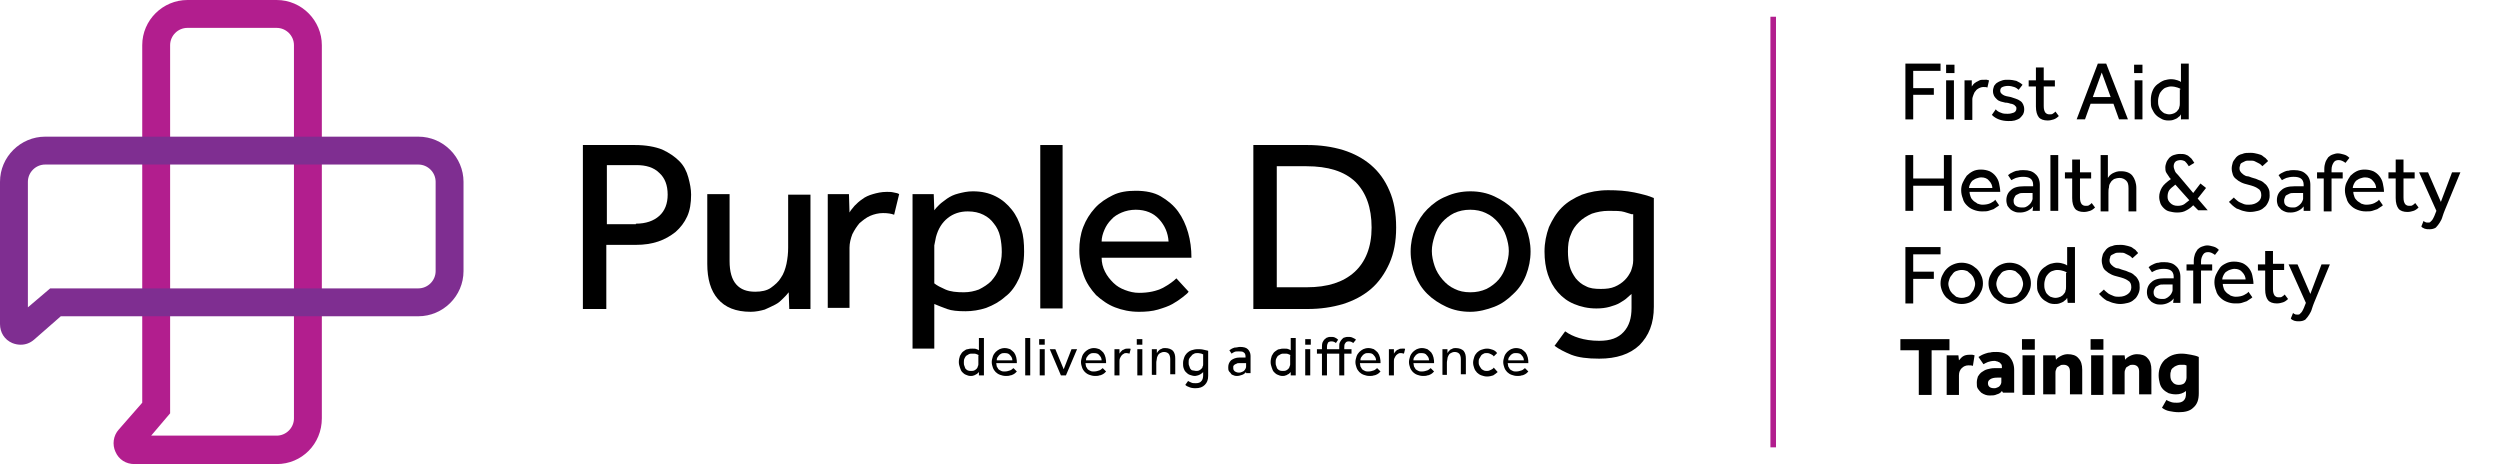 <?xml version="1.0" encoding="utf-8"?>
<!-- Generator: Adobe Illustrator 19.2.0, SVG Export Plug-In . SVG Version: 6.00 Build 0)  -->
<!DOCTYPE svg PUBLIC "-//W3C//DTD SVG 1.1//EN" "http://www.w3.org/Graphics/SVG/1.1/DTD/svg11.dtd">
<svg version="1.1" id="Layer_1" xmlns="http://www.w3.org/2000/svg" xmlns:xlink="http://www.w3.org/1999/xlink" x="0px" y="0px"
	 viewBox="0 0 448.2 83.2" enable-background="new 0 0 448.2 83.2" xml:space="preserve">
<g>
	<g>
		<g>
			<path fill="#B21E8E" d="M49.6,83.2H24.1c-1.5,0-2.8-0.8-3.4-2.2c-0.6-1.3-0.4-2.9,0.6-4l4.2-4.8V8.1c0-4.5,3.7-8.1,8.1-8.1h16
				c4.5,0,8.1,3.7,8.1,8.1v66.9C57.7,79.6,54.1,83.2,49.6,83.2z M27.1,78.1h22.5c1.7,0,3.1-1.4,3.1-3.1V8.1c0-1.7-1.4-3.1-3.1-3.1
				h-16c-1.7,0-3.1,1.4-3.1,3.1v66L27.1,78.1z"/>
		</g>
		<g>
			<path fill="#7F2E91" d="M3.7,61.8c-0.5,0-1-0.1-1.5-0.3C0.8,60.9,0,59.6,0,58.1V32.6c0-4.5,3.7-8.1,8.1-8.1h66.9
				c4.5,0,8.1,3.7,8.1,8.1v16c0,4.5-3.7,8.1-8.1,8.1H10.9l-4.8,4.2C5.4,61.5,4.6,61.8,3.7,61.8z M8.1,29.5c-1.7,0-3.1,1.4-3.1,3.1
				v22.5l4-3.4h66c1.7,0,3.1-1.4,3.1-3.1v-16c0-1.7-1.4-3.1-3.1-3.1H8.1z"/>
		</g>
	</g>
	<g>
		<g>
			<path d="M104.5,26h9.3c2,0,3.6,0.3,4.9,0.8c1.3,0.6,2.3,1.3,3.1,2.1c0.8,0.8,1.3,1.8,1.6,2.9c0.3,1.1,0.5,2.1,0.5,3.1
				c0,1.5-0.2,2.8-0.7,3.9c-0.5,1.1-1.2,2-2.1,2.8c-0.9,0.7-1.9,1.3-3.1,1.7c-1.2,0.4-2.5,0.6-4,0.6h-5.3v11.5h-4.2V26z M114,40.1
				c1.8,0,3.2-0.5,4.2-1.4c1-0.9,1.5-2.2,1.5-3.8c0-1.7-0.5-3-1.5-3.9c-1-1-2.4-1.4-4.1-1.4h-5.3v10.6H114z"/>
			<path d="M126.8,34.8h4v12c0,1.9,0.4,3.3,1.2,4.2c0.8,0.9,1.9,1.3,3.4,1.3c1.1,0,2.1-0.2,2.8-0.7c0.7-0.5,1.4-1.1,1.8-1.8
				c0.5-0.7,0.8-1.6,1-2.5c0.2-1,0.3-1.9,0.3-2.9v-9.5h4v18.4c0,0.6,0,1.3,0,2.1h-3.8l-0.1-3c-0.3,0.4-0.6,0.7-1,1.1
				c-0.4,0.4-0.8,0.8-1.4,1.1c-0.6,0.3-1.2,0.6-1.9,0.9c-0.7,0.2-1.6,0.4-2.5,0.4c-2.7,0-4.6-0.8-5.9-2.3c-1.3-1.5-1.9-3.6-1.9-6.3
				V34.8z"/>
			<path d="M148.4,55.2V36.8c0-0.6,0-1.3,0-2h3.8l0.1,3.3c0.2-0.4,0.5-0.7,0.9-1.2c0.4-0.4,0.8-0.8,1.4-1.2c0.5-0.4,1.2-0.7,1.9-0.9
				c0.7-0.2,1.5-0.4,2.5-0.4c0.4,0,0.8,0,1.2,0.1c0.4,0.1,0.7,0.1,1,0.3l-0.9,3.7c-0.5-0.2-1.2-0.3-2-0.3c-0.8,0-1.6,0.2-2.3,0.5
				c-0.7,0.3-1.3,0.8-1.9,1.3c-0.5,0.6-0.9,1.2-1.3,2c-0.3,0.8-0.5,1.6-0.5,2.4v10.8H148.4z"/>
			<path d="M163.6,62.5V36.9c0-0.7,0-1.4,0-2.1h3.8l0.1,2.9c0.2-0.3,0.5-0.6,0.9-1c0.4-0.4,0.9-0.7,1.4-1.1c0.6-0.4,1.2-0.7,2-0.9
				c0.8-0.2,1.6-0.4,2.6-0.4c1.6,0,2.9,0.3,4.1,0.9c1.2,0.6,2.1,1.4,2.9,2.4c0.8,1,1.3,2.1,1.7,3.4c0.4,1.3,0.5,2.6,0.5,4.1
				c0,1.8-0.3,3.4-0.9,4.8c-0.6,1.3-1.4,2.5-2.5,3.3c-1,0.9-2.1,1.5-3.4,2c-1.2,0.4-2.5,0.6-3.7,0.6c-1.4,0-2.5-0.1-3.3-0.4
				c-0.8-0.3-1.6-0.6-2.3-0.9v8H163.6z M167.5,50.8c0.5,0.4,1.1,0.7,2,1.1c0.9,0.4,2,0.5,3.3,0.5c1,0,1.9-0.2,2.7-0.5
				c0.8-0.4,1.6-0.9,2.2-1.5c0.6-0.7,1.1-1.4,1.4-2.3c0.3-0.9,0.5-1.8,0.5-2.9c0-1-0.1-1.9-0.3-2.8c-0.2-0.9-0.6-1.7-1.1-2.3
				c-0.5-0.7-1.1-1.2-1.9-1.6c-0.8-0.4-1.7-0.6-2.8-0.6c-1.4,0-2.6,0.4-3.6,1.2c-1,0.8-1.7,1.9-2.1,3.4c-0.1,0.5-0.2,1-0.3,1.5
				c0,0.5,0,1.1,0,1.7V50.8z"/>
			<path d="M186.5,26h4v29.3h-4V26z"/>
			<path d="M213.1,52.3c-0.2,0.3-0.6,0.6-1.1,1c-0.5,0.4-1.1,0.8-1.8,1.2c-0.7,0.4-1.6,0.7-2.6,1c-1,0.3-2.2,0.4-3.4,0.4
				c-1.6,0-3-0.3-4.3-0.8c-1.3-0.5-2.4-1.3-3.4-2.2c-0.9-1-1.7-2.1-2.2-3.5c-0.5-1.3-0.8-2.8-0.8-4.5c0-1.5,0.2-2.9,0.7-4.2
				c0.5-1.3,1.2-2.4,2.1-3.4c0.9-1,2-1.7,3.2-2.3c1.2-0.6,2.6-0.8,4.1-0.8c1.8,0,3.3,0.3,4.5,1s2.3,1.6,3.1,2.7
				c0.8,1.1,1.4,2.4,1.8,3.8c0.4,1.4,0.6,2.9,0.6,4.5h-16.1c0,0.9,0.2,1.7,0.6,2.5c0.4,0.8,0.9,1.4,1.5,2c0.6,0.6,1.3,1,2.1,1.3
				c0.8,0.3,1.6,0.5,2.5,0.5c1.7,0,3.1-0.3,4.3-0.9c1.1-0.6,1.9-1.2,2.4-1.7L213.1,52.3z M209.5,43.3c-0.1-1.6-0.7-2.9-1.7-4
				c-1-1.1-2.4-1.7-4.2-1.7c-0.9,0-1.8,0.2-2.5,0.5c-0.7,0.3-1.4,0.7-1.9,1.3c-0.5,0.5-0.9,1.1-1.2,1.8c-0.3,0.7-0.5,1.4-0.5,2.1
				H209.5z"/>
		</g>
		<g>
			<path d="M224.6,26h9.8c2.3,0,4.4,0.3,6.4,0.9c1.9,0.6,3.6,1.5,5,2.7c1.4,1.2,2.5,2.7,3.3,4.6c0.8,1.8,1.2,4,1.2,6.6
				c0,2.5-0.4,4.6-1.2,6.4c-0.8,1.8-1.9,3.4-3.3,4.6c-1.4,1.2-3.1,2.1-5,2.7c-2,0.6-4.1,0.9-6.4,0.9h-9.7V26z M234.3,51.5
				c3.7,0,6.5-0.9,8.5-2.7c2-1.8,3.1-4.5,3.1-8c0-3.6-1-6.3-2.9-8.2c-2-1.9-4.9-2.8-8.8-2.8h-5.3v21.7H234.3z"/>
			<path d="M263.6,55.9c-1.6,0-3-0.3-4.3-0.9c-1.3-0.6-2.5-1.4-3.4-2.3c-1-1-1.7-2.1-2.2-3.4c-0.5-1.3-0.8-2.7-0.8-4.2
				c0-1.5,0.3-2.9,0.8-4.2c0.5-1.3,1.3-2.5,2.2-3.4c1-1,2.1-1.8,3.4-2.3c1.3-0.6,2.8-0.9,4.3-0.9c1.6,0,3,0.3,4.3,0.9
				s2.5,1.4,3.4,2.3c1,1,1.7,2.1,2.3,3.4c0.5,1.3,0.8,2.7,0.8,4.2c0,1.5-0.3,2.9-0.8,4.2c-0.5,1.3-1.3,2.5-2.3,3.4
				c-1,1-2.1,1.8-3.4,2.3S265.1,55.9,263.6,55.9z M263.6,52.4c1.1,0,2-0.2,2.9-0.6c0.8-0.4,1.6-1,2.2-1.7c0.6-0.7,1-1.5,1.3-2.4
				c0.3-0.9,0.5-1.8,0.5-2.7c0-0.9-0.2-1.8-0.5-2.7c-0.3-0.9-0.8-1.7-1.4-2.4c-0.6-0.7-1.3-1.3-2.2-1.7c-0.8-0.4-1.8-0.6-2.8-0.6
				c-1.1,0-2,0.2-2.9,0.6c-0.8,0.4-1.6,1-2.2,1.7c-0.6,0.7-1,1.5-1.3,2.4c-0.3,0.9-0.5,1.8-0.5,2.7c0,0.9,0.2,1.8,0.5,2.7
				c0.3,0.9,0.8,1.7,1.4,2.4c0.6,0.7,1.3,1.3,2.2,1.7C261.6,52.2,262.5,52.4,263.6,52.4z"/>
			<path d="M280.6,59.4c0.7,0.5,1.5,0.9,2.5,1.2c1,0.3,2.2,0.5,3.6,0.5c2,0,3.4-0.5,4.4-1.6c1-1.1,1.4-2.5,1.4-4.3v-2.5
				c-0.2,0.2-0.5,0.4-0.8,0.7s-0.8,0.6-1.3,0.9c-0.5,0.3-1.1,0.5-1.8,0.7c-0.7,0.2-1.5,0.3-2.4,0.3c-1.5,0-2.8-0.3-4-0.8
				c-1.2-0.5-2.1-1.2-2.9-2.1c-0.8-0.9-1.4-2-1.8-3.2c-0.4-1.2-0.6-2.6-0.6-4.1c0-1.6,0.3-3,0.8-4.4c0.6-1.3,1.3-2.5,2.3-3.5
				c1-1,2.2-1.7,3.6-2.3c1.4-0.5,3-0.8,4.7-0.8c1.7,0,3.2,0.1,4.7,0.4c1.4,0.3,2.6,0.6,3.5,1v19.5c0,3-0.9,5.2-2.6,6.9
				c-1.7,1.6-4.1,2.4-7.2,2.4c-2.1,0-3.7-0.2-5-0.7c-1.2-0.5-2.2-1-3-1.6L280.6,59.4z M292.5,38.4c-0.3-0.1-0.7-0.2-1.3-0.4
				c-0.6-0.2-1.6-0.2-2.8-0.2c-1.1,0-2.1,0.2-3,0.5c-0.9,0.4-1.7,0.9-2.3,1.5c-0.7,0.7-1.2,1.4-1.5,2.3c-0.4,0.9-0.5,1.9-0.5,3
				c0,0.9,0.1,1.8,0.3,2.6c0.2,0.8,0.6,1.5,1.1,2.2c0.5,0.6,1.1,1.1,1.8,1.4c0.7,0.4,1.6,0.5,2.7,0.5c1,0,1.8-0.1,2.5-0.4
				c0.7-0.3,1.3-0.7,1.8-1.2c0.5-0.5,0.8-1,1.1-1.6c0.2-0.6,0.4-1.2,0.4-1.9V38.4z"/>
		</g>
	</g>
	<g>
		<path d="M175.5,66.7c0,0-0.1,0.1-0.2,0.2s-0.2,0.2-0.3,0.2c-0.1,0.1-0.3,0.2-0.4,0.2c-0.2,0.1-0.4,0.1-0.6,0.1
			c-0.3,0-0.6-0.1-0.8-0.2c-0.3-0.1-0.5-0.3-0.7-0.5s-0.3-0.5-0.4-0.8s-0.2-0.6-0.2-1c0-0.4,0.1-0.8,0.2-1.1
			c0.2-0.3,0.3-0.6,0.6-0.8s0.5-0.4,0.8-0.4c0.3-0.1,0.5-0.1,0.8-0.1c0.3,0,0.6,0,0.8,0.1c0.2,0.1,0.3,0.1,0.4,0.2v-2.2h0.9v6.2
			c0,0.1,0,0.3,0,0.5h-0.9L175.5,66.7z M175.5,63.7c-0.1-0.1-0.2-0.1-0.4-0.2c-0.2-0.1-0.4-0.1-0.8-0.1c-0.2,0-0.4,0-0.6,0.1
			c-0.2,0.1-0.3,0.2-0.5,0.3c-0.1,0.1-0.2,0.3-0.3,0.5s-0.1,0.5-0.1,0.7c0,0.2,0,0.4,0.1,0.6s0.1,0.4,0.2,0.5
			c0.1,0.1,0.3,0.3,0.4,0.3c0.2,0.1,0.4,0.1,0.6,0.1s0.4,0,0.6-0.1s0.3-0.2,0.4-0.3c0.1-0.1,0.2-0.3,0.2-0.4
			c0.1-0.2,0.1-0.3,0.1-0.4V63.7z"/>
		<path d="M182.3,66.6c-0.1,0.1-0.1,0.1-0.2,0.2c-0.1,0.1-0.2,0.2-0.4,0.3s-0.4,0.2-0.6,0.2c-0.2,0.1-0.5,0.1-0.8,0.1
			c-0.4,0-0.7-0.1-1-0.2c-0.3-0.1-0.6-0.3-0.8-0.5s-0.4-0.5-0.5-0.8c-0.1-0.3-0.2-0.6-0.2-1c0-0.3,0.1-0.7,0.2-1
			c0.1-0.3,0.3-0.6,0.5-0.8c0.2-0.2,0.5-0.4,0.7-0.5s0.6-0.2,0.9-0.2c0.4,0,0.7,0.1,1,0.2c0.3,0.2,0.5,0.4,0.7,0.6
			c0.2,0.3,0.3,0.5,0.4,0.9s0.1,0.7,0.1,1h-3.7c0,0.2,0.1,0.4,0.1,0.6c0.1,0.2,0.2,0.3,0.3,0.5c0.1,0.1,0.3,0.2,0.5,0.3
			c0.2,0.1,0.4,0.1,0.6,0.1c0.4,0,0.7-0.1,1-0.2c0.3-0.1,0.4-0.3,0.6-0.4L182.3,66.6z M181.5,64.6c0-0.4-0.2-0.7-0.4-0.9
			c-0.2-0.3-0.5-0.4-1-0.4c-0.2,0-0.4,0-0.6,0.1s-0.3,0.2-0.4,0.3s-0.2,0.3-0.3,0.4c-0.1,0.2-0.1,0.3-0.1,0.5H181.5z"/>
		<path d="M183.8,60.6h0.9v6.7h-0.9V60.6z"/>
		<path d="M186.3,60.8h1v1h-1V60.8z M186.4,62.6h0.9v4.7h-0.9V62.6z"/>
		<path d="M188.2,62.6h1l1.5,3.6l1.4-3.6h1l-2,4.7h-0.9L188.2,62.6z"/>
		<path d="M198.3,66.6c-0.1,0.1-0.1,0.1-0.2,0.2c-0.1,0.1-0.2,0.2-0.4,0.3s-0.4,0.2-0.6,0.2c-0.2,0.1-0.5,0.1-0.8,0.1
			c-0.4,0-0.7-0.1-1-0.2c-0.3-0.1-0.6-0.3-0.8-0.5s-0.4-0.5-0.5-0.8c-0.1-0.3-0.2-0.6-0.2-1c0-0.3,0.1-0.7,0.2-1
			c0.1-0.3,0.3-0.6,0.5-0.8c0.2-0.2,0.5-0.4,0.7-0.5s0.6-0.2,0.9-0.2c0.4,0,0.7,0.1,1,0.2c0.3,0.2,0.5,0.4,0.7,0.6
			c0.2,0.3,0.3,0.5,0.4,0.9s0.1,0.7,0.1,1h-3.7c0,0.2,0.1,0.4,0.1,0.6c0.1,0.2,0.2,0.3,0.3,0.5c0.1,0.1,0.3,0.2,0.5,0.3
			c0.2,0.1,0.4,0.1,0.6,0.1c0.4,0,0.7-0.1,1-0.2c0.3-0.1,0.4-0.3,0.6-0.4L198.3,66.6z M197.5,64.6c0-0.4-0.2-0.7-0.4-0.9
			c-0.2-0.3-0.5-0.4-1-0.4c-0.2,0-0.4,0-0.6,0.1s-0.3,0.2-0.4,0.3s-0.2,0.3-0.3,0.4c-0.1,0.2-0.1,0.3-0.1,0.5H197.5z"/>
		<path d="M199.8,67.3v-4.2c0-0.1,0-0.3,0-0.5h0.9l0,0.8c0.1-0.1,0.1-0.2,0.2-0.3c0.1-0.1,0.2-0.2,0.3-0.3s0.3-0.1,0.4-0.2
			c0.2-0.1,0.4-0.1,0.6-0.1c0.1,0,0.2,0,0.3,0c0.1,0,0.2,0,0.2,0.1l-0.2,0.8c-0.1,0-0.3-0.1-0.5-0.1c-0.2,0-0.4,0-0.5,0.1
			c-0.2,0.1-0.3,0.2-0.4,0.3c-0.1,0.1-0.2,0.3-0.3,0.5s-0.1,0.4-0.1,0.6v2.5H199.8z"/>
		<path d="M203.8,60.8h1v1h-1V60.8z M203.9,62.6h0.9v4.7h-0.9V62.6z"/>
		<path d="M206.5,67.3v-4.2c0-0.2,0-0.3,0-0.5h0.9l0,0.7c0.1-0.1,0.1-0.2,0.2-0.3s0.2-0.2,0.3-0.3c0.1-0.1,0.3-0.1,0.4-0.2
			c0.2-0.1,0.4-0.1,0.6-0.1c0.6,0,1.1,0.2,1.4,0.5c0.3,0.4,0.4,0.8,0.4,1.4v2.8h-0.9v-2.7c0-0.4-0.1-0.8-0.3-1s-0.5-0.3-0.8-0.3
			c-0.3,0-0.5,0.1-0.7,0.2c-0.2,0.1-0.3,0.2-0.4,0.4s-0.2,0.4-0.2,0.6c0,0.2-0.1,0.4-0.1,0.7v2.2H206.5z"/>
		<path d="M213,68.3c0.2,0.1,0.3,0.2,0.6,0.3c0.2,0.1,0.5,0.1,0.8,0.1c0.4,0,0.8-0.1,1-0.4c0.2-0.2,0.3-0.6,0.3-1v-0.6
			c0,0-0.1,0.1-0.2,0.2s-0.2,0.1-0.3,0.2c-0.1,0.1-0.3,0.1-0.4,0.2c-0.2,0-0.3,0.1-0.6,0.1c-0.3,0-0.6-0.1-0.9-0.2
			c-0.3-0.1-0.5-0.3-0.7-0.5s-0.3-0.4-0.4-0.7c-0.1-0.3-0.1-0.6-0.1-0.9c0-0.4,0.1-0.7,0.2-1s0.3-0.6,0.5-0.8
			c0.2-0.2,0.5-0.4,0.8-0.5c0.3-0.1,0.7-0.2,1.1-0.2c0.4,0,0.7,0,1.1,0.1c0.3,0.1,0.6,0.1,0.8,0.2v4.5c0,0.7-0.2,1.2-0.6,1.6
			s-0.9,0.6-1.7,0.6c-0.5,0-0.9-0.1-1.1-0.2c-0.3-0.1-0.5-0.2-0.7-0.4L213,68.3z M215.7,63.5c-0.1,0-0.2,0-0.3-0.1
			c-0.1,0-0.4-0.1-0.6-0.1c-0.3,0-0.5,0-0.7,0.1s-0.4,0.2-0.5,0.4c-0.2,0.2-0.3,0.3-0.4,0.5c-0.1,0.2-0.1,0.4-0.1,0.7
			c0,0.2,0,0.4,0.1,0.6c0.1,0.2,0.1,0.4,0.2,0.5s0.2,0.3,0.4,0.3s0.4,0.1,0.6,0.1c0.2,0,0.4,0,0.6-0.1c0.2-0.1,0.3-0.2,0.4-0.3
			c0.1-0.1,0.2-0.2,0.2-0.4c0.1-0.1,0.1-0.3,0.1-0.4V63.5z"/>
		<path d="M223.4,66.7c-0.2,0.2-0.4,0.4-0.7,0.5c-0.3,0.1-0.6,0.2-0.9,0.2c-0.2,0-0.4,0-0.6-0.1c-0.2-0.1-0.4-0.1-0.5-0.3
			s-0.3-0.3-0.4-0.5c-0.1-0.2-0.1-0.4-0.1-0.7c0-0.5,0.2-0.9,0.5-1.2c0.4-0.3,0.9-0.5,1.5-0.5c0.1,0,0.2,0,0.3,0c0.1,0,0.2,0,0.3,0
			c0.1,0,0.2,0,0.3,0c0.1,0,0.1,0,0.2,0v-0.2c0-0.3-0.1-0.6-0.3-0.7c-0.2-0.2-0.5-0.2-0.9-0.2c-0.4,0-0.6,0-0.8,0.1
			c-0.2,0.1-0.4,0.2-0.5,0.3l-0.4-0.6c0.1-0.1,0.2-0.1,0.3-0.2c0.1-0.1,0.2-0.1,0.4-0.2c0.2-0.1,0.3-0.1,0.5-0.1
			c0.2,0,0.4-0.1,0.7-0.1c0.6,0,1.1,0.1,1.4,0.4c0.3,0.3,0.5,0.7,0.5,1.2v2.7c0,0.2,0,0.3,0,0.4h-0.8L223.4,66.7z M223.4,65.1
			c0,0-0.1,0-0.2,0c-0.1,0-0.2,0-0.3,0c-0.1,0-0.2,0-0.3,0c-0.1,0-0.2,0-0.3,0c-0.3,0-0.5,0-0.6,0.1c-0.2,0.1-0.3,0.1-0.4,0.2
			c-0.1,0.1-0.2,0.2-0.2,0.3s0,0.2,0,0.3c0,0.3,0.1,0.4,0.3,0.6c0.2,0.1,0.4,0.2,0.7,0.2c0.2,0,0.3,0,0.5-0.1
			c0.2-0.1,0.3-0.1,0.4-0.2s0.2-0.2,0.3-0.4s0.1-0.3,0.1-0.4V65.1z"/>
		<path d="M231.4,66.7c0,0-0.1,0.1-0.2,0.2s-0.2,0.2-0.3,0.2c-0.1,0.1-0.3,0.2-0.4,0.2c-0.2,0.1-0.4,0.1-0.6,0.1
			c-0.3,0-0.6-0.1-0.8-0.2c-0.3-0.1-0.5-0.3-0.7-0.5s-0.3-0.5-0.4-0.8s-0.2-0.6-0.2-1c0-0.4,0.1-0.8,0.2-1.1
			c0.2-0.3,0.3-0.6,0.6-0.8s0.5-0.4,0.8-0.4c0.3-0.1,0.5-0.1,0.8-0.1c0.3,0,0.6,0,0.8,0.1c0.2,0.1,0.3,0.1,0.4,0.2v-2.2h0.9v6.2
			c0,0.1,0,0.3,0,0.5h-0.9L231.4,66.7z M231.4,63.7c-0.1-0.1-0.2-0.1-0.4-0.2c-0.2-0.1-0.4-0.1-0.8-0.1c-0.2,0-0.4,0-0.6,0.1
			c-0.2,0.1-0.3,0.2-0.5,0.3c-0.1,0.1-0.2,0.3-0.3,0.5s-0.1,0.5-0.1,0.7c0,0.2,0,0.4,0.1,0.6s0.1,0.4,0.2,0.5
			c0.1,0.1,0.3,0.3,0.4,0.3c0.2,0.1,0.4,0.1,0.6,0.1s0.4,0,0.6-0.1s0.3-0.2,0.4-0.3c0.1-0.1,0.2-0.3,0.2-0.4
			c0.1-0.2,0.1-0.3,0.1-0.4V63.7z"/>
		<path d="M234,60.8h1v1h-1V60.8z M234,62.6h0.9v4.7H234V62.6z"/>
		<path d="M237,63.4h-0.9v-0.8h0.9v-0.3c0-0.3,0-0.6,0.1-0.9c0.1-0.2,0.2-0.4,0.4-0.6c0.2-0.1,0.3-0.3,0.5-0.3
			c0.2-0.1,0.4-0.1,0.6-0.1c0.2,0,0.5,0,0.7,0.1c0.2,0.1,0.4,0.2,0.6,0.4l-0.4,0.6c-0.2-0.2-0.5-0.3-0.8-0.3c-0.3,0-0.5,0.1-0.6,0.2
			c-0.1,0.2-0.2,0.4-0.2,0.8v0.4h2.2v-0.4c0-0.3,0-0.6,0.1-0.8c0.1-0.2,0.2-0.4,0.4-0.6s0.3-0.3,0.5-0.3c0.2-0.1,0.4-0.1,0.6-0.1
			c0.2,0,0.5,0,0.7,0.1c0.2,0.1,0.5,0.2,0.7,0.4l-0.5,0.6c-0.2-0.2-0.5-0.3-0.8-0.3c-0.3,0-0.5,0.1-0.6,0.3
			c-0.2,0.2-0.2,0.5-0.2,0.8v0.3h1.3v0.8H241v3.9h-0.9v-3.9h-2.2v3.9H237V63.4z"/>
		<path d="M247.5,66.6c-0.1,0.1-0.1,0.1-0.2,0.2c-0.1,0.1-0.2,0.2-0.4,0.3s-0.4,0.2-0.6,0.2c-0.2,0.1-0.5,0.1-0.8,0.1
			c-0.4,0-0.7-0.1-1-0.2c-0.3-0.1-0.6-0.3-0.8-0.5s-0.4-0.5-0.5-0.8c-0.1-0.3-0.2-0.6-0.2-1c0-0.3,0.1-0.7,0.2-1
			c0.1-0.3,0.3-0.6,0.5-0.8c0.2-0.2,0.5-0.4,0.7-0.5s0.6-0.2,0.9-0.2c0.4,0,0.7,0.1,1,0.2c0.3,0.2,0.5,0.4,0.7,0.6
			c0.2,0.3,0.3,0.5,0.4,0.9s0.1,0.7,0.1,1h-3.7c0,0.2,0.1,0.4,0.1,0.6c0.1,0.2,0.2,0.3,0.3,0.5c0.1,0.1,0.3,0.2,0.5,0.3
			c0.2,0.1,0.4,0.1,0.6,0.1c0.4,0,0.7-0.1,1-0.2c0.3-0.1,0.4-0.3,0.6-0.4L247.5,66.6z M246.7,64.6c0-0.4-0.2-0.7-0.4-0.9
			c-0.2-0.3-0.5-0.4-1-0.4c-0.2,0-0.4,0-0.6,0.1s-0.3,0.2-0.4,0.3s-0.2,0.3-0.3,0.4c-0.1,0.2-0.1,0.3-0.1,0.5H246.7z"/>
		<path d="M249,67.3v-4.2c0-0.1,0-0.3,0-0.5h0.9l0,0.8c0.1-0.1,0.1-0.2,0.2-0.3c0.1-0.1,0.2-0.2,0.3-0.3s0.3-0.1,0.4-0.2
			c0.2-0.1,0.4-0.1,0.6-0.1c0.1,0,0.2,0,0.3,0c0.1,0,0.2,0,0.2,0.1l-0.2,0.8c-0.1,0-0.3-0.1-0.5-0.1c-0.2,0-0.4,0-0.5,0.1
			c-0.2,0.1-0.3,0.2-0.4,0.3c-0.1,0.1-0.2,0.3-0.3,0.5s-0.1,0.4-0.1,0.6v2.5H249z"/>
		<path d="M257.1,66.6c-0.1,0.1-0.1,0.1-0.2,0.2c-0.1,0.1-0.2,0.2-0.4,0.3s-0.4,0.2-0.6,0.2c-0.2,0.1-0.5,0.1-0.8,0.1
			c-0.4,0-0.7-0.1-1-0.2c-0.3-0.1-0.6-0.3-0.8-0.5s-0.4-0.5-0.5-0.8c-0.1-0.3-0.2-0.6-0.2-1c0-0.3,0.1-0.7,0.2-1
			c0.1-0.3,0.3-0.6,0.5-0.8c0.2-0.2,0.5-0.4,0.7-0.5s0.6-0.2,0.9-0.2c0.4,0,0.7,0.1,1,0.2c0.3,0.2,0.5,0.4,0.7,0.6
			c0.2,0.3,0.3,0.5,0.4,0.9s0.1,0.7,0.1,1h-3.7c0,0.2,0.1,0.4,0.1,0.6c0.1,0.2,0.2,0.3,0.3,0.5c0.1,0.1,0.3,0.2,0.5,0.3
			c0.2,0.1,0.4,0.1,0.6,0.1c0.4,0,0.7-0.1,1-0.2c0.3-0.1,0.4-0.3,0.6-0.4L257.1,66.6z M256.2,64.6c0-0.4-0.2-0.7-0.4-0.9
			c-0.2-0.3-0.5-0.4-1-0.4c-0.2,0-0.4,0-0.6,0.1s-0.3,0.2-0.4,0.3s-0.2,0.3-0.3,0.4c-0.1,0.2-0.1,0.3-0.1,0.5H256.2z"/>
		<path d="M258.6,67.3v-4.2c0-0.2,0-0.3,0-0.5h0.9l0,0.7c0.1-0.1,0.1-0.2,0.2-0.3s0.2-0.2,0.3-0.3c0.1-0.1,0.3-0.1,0.4-0.2
			c0.2-0.1,0.4-0.1,0.6-0.1c0.6,0,1.1,0.2,1.4,0.5c0.3,0.4,0.4,0.8,0.4,1.4v2.8h-0.9v-2.7c0-0.4-0.1-0.8-0.3-1s-0.5-0.3-0.8-0.3
			c-0.3,0-0.5,0.1-0.7,0.2c-0.2,0.1-0.3,0.2-0.4,0.4s-0.2,0.4-0.2,0.6c0,0.2-0.1,0.4-0.1,0.7v2.2H258.6z"/>
		<path d="M268.5,66.7c-0.2,0.2-0.5,0.4-0.8,0.6c-0.3,0.1-0.7,0.2-1.1,0.2c-0.4,0-0.7-0.1-1-0.2c-0.3-0.1-0.6-0.3-0.8-0.5
			c-0.2-0.2-0.4-0.5-0.5-0.8c-0.1-0.3-0.2-0.6-0.2-1c0-0.3,0.1-0.7,0.2-1c0.1-0.3,0.3-0.6,0.5-0.8c0.2-0.2,0.5-0.4,0.8-0.5
			s0.6-0.2,1-0.2c0.4,0,0.7,0.1,1,0.2c0.3,0.1,0.6,0.3,0.8,0.6l-0.6,0.6c-0.1-0.2-0.3-0.3-0.5-0.4c-0.2-0.1-0.4-0.2-0.7-0.2
			c-0.2,0-0.5,0-0.6,0.1c-0.2,0.1-0.4,0.2-0.5,0.4c-0.1,0.2-0.2,0.3-0.3,0.5s-0.1,0.4-0.1,0.6c0,0.2,0,0.4,0.1,0.6s0.2,0.4,0.3,0.5
			c0.1,0.2,0.3,0.3,0.5,0.4c0.2,0.1,0.4,0.1,0.6,0.1c0.3,0,0.5-0.1,0.7-0.2c0.2-0.1,0.4-0.2,0.5-0.4L268.5,66.7z"/>
		<path d="M274,66.6c-0.1,0.1-0.1,0.1-0.2,0.2c-0.1,0.1-0.2,0.2-0.4,0.3s-0.4,0.2-0.6,0.2c-0.2,0.1-0.5,0.1-0.8,0.1
			c-0.4,0-0.7-0.1-1-0.2c-0.3-0.1-0.6-0.3-0.8-0.5s-0.4-0.5-0.5-0.8c-0.1-0.3-0.2-0.6-0.2-1c0-0.3,0.1-0.7,0.2-1
			c0.1-0.3,0.3-0.6,0.5-0.8c0.2-0.2,0.5-0.4,0.7-0.5s0.6-0.2,0.9-0.2c0.4,0,0.7,0.1,1,0.2c0.3,0.2,0.5,0.4,0.7,0.6
			c0.2,0.3,0.3,0.5,0.4,0.9s0.1,0.7,0.1,1h-3.7c0,0.2,0.1,0.4,0.1,0.6c0.1,0.2,0.2,0.3,0.3,0.5c0.1,0.1,0.3,0.2,0.5,0.3
			c0.2,0.1,0.4,0.1,0.6,0.1c0.4,0,0.7-0.1,1-0.2c0.3-0.1,0.4-0.3,0.6-0.4L274,66.6z M273.2,64.6c0-0.4-0.2-0.7-0.4-0.9
			c-0.2-0.3-0.5-0.4-1-0.4c-0.2,0-0.4,0-0.6,0.1s-0.3,0.2-0.4,0.3s-0.2,0.3-0.3,0.4c-0.1,0.2-0.1,0.3-0.1,0.5H273.2z"/>
	</g>
</g>
<g>
	<g>
		<path d="M341.6,11.4h6.3v1.3H343v3.1h3.7V17H343v4.4h-1.4V11.4z"/>
		<path d="M348.9,11.6h1.5v1.5h-1.5V11.6z M348.9,14.4h1.4v7h-1.4V14.4z"/>
		<path d="M352.2,21.4v-6.3c0-0.2,0-0.4,0-0.7h1.3l0,1.1c0.1-0.1,0.2-0.3,0.3-0.4s0.3-0.3,0.5-0.4c0.2-0.1,0.4-0.2,0.6-0.3
			c0.2-0.1,0.5-0.1,0.9-0.1c0.2,0,0.3,0,0.4,0c0.1,0,0.2,0.1,0.4,0.1l-0.3,1.3c-0.2-0.1-0.4-0.1-0.7-0.1c-0.3,0-0.6,0.1-0.8,0.2
			c-0.2,0.1-0.5,0.3-0.6,0.5c-0.2,0.2-0.3,0.4-0.4,0.7c-0.1,0.3-0.2,0.5-0.2,0.8v3.7H352.2z"/>
		<path d="M357.8,19.6c0.2,0.3,0.6,0.5,0.9,0.6c0.4,0.2,0.8,0.2,1.2,0.2c0.5,0,0.8-0.1,1.1-0.2c0.3-0.1,0.5-0.4,0.5-0.7
			c0-0.2,0-0.3-0.1-0.4c-0.1-0.1-0.2-0.2-0.3-0.3c-0.2-0.1-0.4-0.2-0.6-0.2c-0.3-0.1-0.6-0.2-1-0.2c-0.3-0.1-0.5-0.1-0.8-0.2
			c-0.3-0.1-0.5-0.2-0.7-0.4s-0.4-0.4-0.5-0.6c-0.1-0.2-0.2-0.5-0.2-0.9c0-0.3,0.1-0.6,0.2-0.9c0.2-0.3,0.4-0.5,0.6-0.6
			c0.3-0.2,0.6-0.3,0.9-0.4c0.3-0.1,0.7-0.1,1-0.1c0.6,0,1.1,0.1,1.5,0.2c0.4,0.2,0.8,0.4,1.1,0.7l-0.7,0.9
			c-0.2-0.2-0.5-0.4-0.8-0.5c-0.3-0.1-0.7-0.2-1.1-0.2c-0.4,0-0.8,0.1-1,0.2c-0.3,0.1-0.4,0.4-0.4,0.7c0,0.3,0.2,0.5,0.5,0.7
			s0.8,0.3,1.4,0.4c0.3,0.1,0.6,0.2,0.9,0.3c0.3,0.1,0.5,0.2,0.8,0.4s0.4,0.4,0.5,0.6c0.1,0.2,0.2,0.5,0.2,0.9
			c0,0.4-0.1,0.7-0.2,0.9c-0.2,0.3-0.4,0.5-0.6,0.7c-0.3,0.2-0.6,0.3-0.9,0.4c-0.4,0.1-0.7,0.1-1.1,0.1c-1.3,0-2.3-0.4-3-1.1
			L357.8,19.6z"/>
		<path d="M365,15.5h-1.3v-1.1h1.3v-2.3h1.4v2.3h2v1.1h-2V19c0,0.6,0.1,0.9,0.3,1.2c0.2,0.2,0.4,0.3,0.7,0.3c0.3,0,0.5,0,0.6-0.1
			c0.2-0.1,0.3-0.2,0.5-0.4l0.6,0.8c-0.3,0.3-0.6,0.5-0.9,0.6c-0.3,0.1-0.7,0.2-1.1,0.2c-0.7,0-1.3-0.2-1.6-0.6
			c-0.3-0.4-0.5-1-0.5-1.9V15.5z"/>
		<path d="M376.1,11.4h1.5l3.9,10h-1.6l-1-2.8h-4.1l-1,2.8h-1.5L376.1,11.4z M378.4,17.4l-1.6-4.4l-1.6,4.4H378.4z"/>
		<path d="M382.6,11.6h1.5v1.5h-1.5V11.6z M382.7,14.4h1.4v7h-1.4V14.4z"/>
		<path d="M391,20.5c-0.1,0.1-0.1,0.2-0.2,0.3c-0.1,0.1-0.3,0.2-0.5,0.4c-0.2,0.1-0.4,0.2-0.7,0.3c-0.3,0.1-0.6,0.1-0.9,0.1
			c-0.4,0-0.9-0.1-1.2-0.3c-0.4-0.2-0.7-0.4-1-0.7c-0.3-0.3-0.5-0.7-0.7-1.1c-0.2-0.4-0.2-0.9-0.2-1.5c0-0.7,0.1-1.2,0.3-1.7
			c0.2-0.5,0.5-0.9,0.9-1.2c0.4-0.3,0.7-0.5,1.2-0.7c0.4-0.1,0.8-0.2,1.2-0.2c0.5,0,0.9,0.1,1.2,0.2c0.3,0.1,0.5,0.2,0.6,0.3v-3.3
			h1.4v9.3c0,0.2,0,0.5,0,0.7H391L391,20.5z M391,16c-0.1-0.1-0.3-0.2-0.6-0.3c-0.3-0.1-0.7-0.2-1.2-0.2c-0.3,0-0.6,0.1-0.9,0.2
			c-0.3,0.1-0.5,0.3-0.7,0.5c-0.2,0.2-0.4,0.5-0.5,0.8c-0.1,0.3-0.2,0.7-0.2,1.1c0,0.3,0,0.6,0.1,0.9c0.1,0.3,0.2,0.6,0.4,0.8
			c0.2,0.2,0.4,0.4,0.6,0.5c0.3,0.1,0.6,0.2,0.9,0.2s0.7-0.1,0.9-0.2c0.2-0.1,0.5-0.3,0.6-0.5c0.2-0.2,0.3-0.4,0.3-0.6
			c0.1-0.2,0.1-0.5,0.1-0.7V16z"/>
		<path d="M341.6,27.8h1.4V32h5.5v-4.2h1.4v10h-1.4v-4.5H343v4.5h-1.4V27.8z"/>
		<path d="M358.4,36.8c-0.1,0.1-0.2,0.2-0.4,0.3c-0.2,0.1-0.4,0.3-0.6,0.4c-0.3,0.1-0.6,0.2-0.9,0.3c-0.3,0.1-0.7,0.1-1.2,0.1
			c-0.5,0-1-0.1-1.5-0.3c-0.5-0.2-0.8-0.4-1.2-0.8c-0.3-0.3-0.6-0.7-0.7-1.2c-0.2-0.5-0.3-1-0.3-1.5c0-0.5,0.1-1,0.3-1.4
			c0.2-0.4,0.4-0.8,0.7-1.2c0.3-0.3,0.7-0.6,1.1-0.8c0.4-0.2,0.9-0.3,1.4-0.3c0.6,0,1.1,0.1,1.6,0.3c0.4,0.2,0.8,0.5,1.1,0.9
			c0.3,0.4,0.5,0.8,0.6,1.3s0.2,1,0.2,1.5h-5.5c0,0.3,0.1,0.6,0.2,0.9c0.1,0.3,0.3,0.5,0.5,0.7c0.2,0.2,0.5,0.3,0.7,0.5
			c0.3,0.1,0.6,0.2,0.9,0.2c0.6,0,1.1-0.1,1.5-0.3c0.4-0.2,0.7-0.4,0.8-0.6L358.4,36.8z M357.2,33.8c0-0.5-0.2-1-0.6-1.4
			c-0.3-0.4-0.8-0.6-1.4-0.6c-0.3,0-0.6,0.1-0.9,0.2c-0.3,0.1-0.5,0.3-0.7,0.4c-0.2,0.2-0.3,0.4-0.4,0.6c-0.1,0.2-0.2,0.5-0.2,0.7
			H357.2z"/>
		<path d="M364.5,37c-0.3,0.4-0.6,0.6-1,0.8c-0.4,0.2-0.9,0.3-1.3,0.3c-0.3,0-0.6,0-0.9-0.1c-0.3-0.1-0.5-0.2-0.8-0.4
			c-0.2-0.2-0.4-0.4-0.6-0.7c-0.1-0.3-0.2-0.6-0.2-1c0-0.8,0.3-1.4,0.8-1.8c0.5-0.5,1.3-0.7,2.3-0.7c0.2,0,0.3,0,0.5,0
			c0.2,0,0.4,0,0.5,0c0.2,0,0.3,0,0.4,0c0.1,0,0.2,0,0.3,0v-0.3c0-0.5-0.2-0.9-0.5-1.1c-0.3-0.2-0.7-0.3-1.3-0.3
			c-0.5,0-1,0.1-1.3,0.2c-0.3,0.1-0.6,0.3-0.8,0.4l-0.6-0.9c0.1-0.1,0.3-0.2,0.4-0.3c0.2-0.1,0.4-0.2,0.6-0.3
			c0.2-0.1,0.5-0.2,0.8-0.2c0.3-0.1,0.6-0.1,1-0.1c0.9,0,1.6,0.2,2.1,0.7c0.5,0.4,0.8,1.1,0.8,1.9v4.1c0,0.2,0,0.4,0,0.6h-1.3
			L364.5,37z M364.5,34.6c0,0-0.1,0-0.2,0c-0.1,0-0.2,0-0.4,0s-0.3,0-0.5,0s-0.3,0-0.5,0c-0.4,0-0.7,0-0.9,0.1
			c-0.2,0.1-0.4,0.2-0.6,0.3c-0.1,0.1-0.2,0.3-0.3,0.5c-0.1,0.2-0.1,0.3-0.1,0.5c0,0.4,0.1,0.7,0.4,0.9c0.3,0.2,0.6,0.3,1.1,0.3
			c0.3,0,0.5,0,0.7-0.1c0.2-0.1,0.4-0.2,0.6-0.4c0.2-0.2,0.3-0.3,0.4-0.5s0.2-0.4,0.2-0.6V34.6z"/>
		<path d="M367.6,27.8h1.4v10h-1.4V27.8z"/>
		<path d="M371.5,32h-1.3v-1.1h1.3v-2.3h1.4v2.3h2V32h-2v3.4c0,0.6,0.1,0.9,0.3,1.2c0.2,0.2,0.4,0.3,0.7,0.3c0.3,0,0.5,0,0.6-0.1
			c0.2-0.1,0.3-0.2,0.5-0.4l0.6,0.8c-0.3,0.3-0.6,0.5-0.9,0.6c-0.3,0.1-0.7,0.2-1.1,0.2c-0.7,0-1.3-0.2-1.6-0.6
			c-0.3-0.4-0.5-1-0.5-1.9V32z"/>
		<path d="M376.6,27.8h1.3v4.1c0.1-0.1,0.2-0.3,0.3-0.4c0.1-0.1,0.3-0.3,0.5-0.4c0.2-0.1,0.4-0.2,0.7-0.3c0.3-0.1,0.5-0.1,0.9-0.1
			c0.9,0,1.6,0.3,2,0.8c0.4,0.5,0.7,1.3,0.7,2.2v4.2h-1.4v-4.1c0-0.7-0.1-1.1-0.4-1.4c-0.3-0.3-0.7-0.5-1.2-0.5
			c-0.4,0-0.7,0.1-1,0.2c-0.3,0.2-0.5,0.4-0.6,0.6c-0.2,0.3-0.3,0.5-0.3,0.9c-0.1,0.3-0.1,0.7-0.1,1v3.3h-1.4V27.8z"/>
		<path d="M393.2,36.8c-0.4,0.4-0.8,0.7-1.2,0.9c-0.5,0.3-1,0.4-1.7,0.4c-0.5,0-1-0.1-1.4-0.2c-0.4-0.1-0.7-0.3-1-0.6
			c-0.3-0.3-0.5-0.6-0.6-0.9c-0.1-0.3-0.2-0.7-0.2-1.1c0-0.6,0.2-1.2,0.5-1.7c0.3-0.5,0.9-1,1.6-1.5l-0.2-0.2
			c-0.2-0.3-0.4-0.6-0.6-0.9s-0.2-0.7-0.2-1c0-0.3,0.1-0.6,0.2-0.9c0.1-0.3,0.3-0.5,0.5-0.8c0.2-0.2,0.5-0.4,0.8-0.5
			c0.3-0.1,0.7-0.2,1.1-0.2c0.4,0,0.7,0,1,0.1c0.3,0.1,0.5,0.2,0.7,0.4c0.2,0.2,0.4,0.3,0.5,0.5c0.1,0.2,0.3,0.4,0.4,0.6l-1,0.6
			c-0.3-0.5-0.5-0.7-0.7-0.9c-0.2-0.1-0.5-0.2-0.7-0.2c-0.4,0-0.8,0.1-1,0.3c-0.2,0.2-0.3,0.5-0.3,0.8c0,0.3,0.1,0.5,0.2,0.8
			c0.1,0.3,0.3,0.5,0.6,0.8l2.7,3.2l1.3-1.7l1,0.8l-1.5,1.9l1.8,2.1h-1.7L393.2,36.8z M390,33.1c-0.5,0.4-0.9,0.7-1.1,1
			c-0.2,0.3-0.3,0.7-0.3,1.2c0,0.5,0.2,0.8,0.5,1.1c0.3,0.3,0.7,0.5,1.3,0.5c0.5,0,0.9-0.1,1.2-0.3s0.6-0.5,0.9-0.7L390,33.1z"/>
		<path d="M400.5,35.4c0.1,0.2,0.3,0.3,0.5,0.5c0.2,0.2,0.4,0.3,0.6,0.4c0.2,0.1,0.5,0.2,0.7,0.3c0.3,0.1,0.6,0.1,0.9,0.1
			c0.7,0,1.2-0.2,1.6-0.5s0.6-0.7,0.6-1.2c0-0.6-0.2-1-0.6-1.2c-0.4-0.3-1-0.5-1.8-0.7c-0.4-0.1-0.8-0.2-1.2-0.4
			c-0.4-0.2-0.7-0.4-0.9-0.6c-0.3-0.2-0.5-0.5-0.6-0.8c-0.1-0.3-0.2-0.7-0.2-1.1c0-0.4,0.1-0.7,0.2-1.1c0.1-0.3,0.4-0.6,0.6-0.9
			c0.3-0.3,0.6-0.5,1.1-0.6c0.4-0.2,0.9-0.2,1.5-0.2c0.5,0,0.9,0.1,1.3,0.2c0.4,0.1,0.7,0.2,0.9,0.4s0.5,0.3,0.6,0.5
			c0.2,0.2,0.3,0.3,0.3,0.4l-1,0.9c-0.1-0.1-0.2-0.2-0.3-0.3s-0.3-0.2-0.5-0.3c-0.2-0.1-0.4-0.2-0.6-0.3c-0.2-0.1-0.5-0.1-0.9-0.1
			s-0.6,0-0.8,0.1c-0.2,0.1-0.4,0.2-0.6,0.3c-0.2,0.1-0.3,0.3-0.3,0.5c-0.1,0.2-0.1,0.3-0.1,0.5c0,0.3,0.1,0.5,0.2,0.6
			c0.1,0.2,0.3,0.3,0.5,0.5c0.2,0.1,0.4,0.3,0.7,0.3s0.6,0.2,1,0.3c0.4,0.1,0.7,0.2,1.1,0.4c0.4,0.1,0.7,0.3,1,0.6
			c0.3,0.2,0.5,0.5,0.7,0.9c0.2,0.4,0.2,0.8,0.2,1.3c0,0.4-0.1,0.8-0.3,1.2c-0.2,0.4-0.4,0.7-0.7,0.9c-0.3,0.3-0.7,0.5-1.1,0.6
			c-0.4,0.1-0.9,0.2-1.4,0.2c-0.5,0-0.9-0.1-1.3-0.2c-0.4-0.1-0.7-0.3-1.1-0.4c-0.3-0.2-0.6-0.4-0.8-0.6c-0.2-0.2-0.4-0.4-0.6-0.6
			L400.5,35.4z"/>
		<path d="M413,37c-0.3,0.4-0.6,0.6-1,0.8c-0.4,0.2-0.9,0.3-1.3,0.3c-0.3,0-0.6,0-0.9-0.1c-0.3-0.1-0.5-0.2-0.8-0.4
			c-0.2-0.2-0.4-0.4-0.6-0.7c-0.1-0.3-0.2-0.6-0.2-1c0-0.8,0.3-1.4,0.8-1.8c0.5-0.5,1.3-0.7,2.3-0.7c0.2,0,0.3,0,0.5,0
			c0.2,0,0.4,0,0.5,0c0.2,0,0.3,0,0.4,0c0.1,0,0.2,0,0.3,0v-0.3c0-0.5-0.2-0.9-0.5-1.1c-0.3-0.2-0.7-0.3-1.3-0.3
			c-0.5,0-1,0.1-1.3,0.2c-0.3,0.1-0.6,0.3-0.8,0.4l-0.6-0.9c0.1-0.1,0.3-0.2,0.4-0.3c0.2-0.1,0.4-0.2,0.6-0.3
			c0.2-0.1,0.5-0.2,0.8-0.2c0.3-0.1,0.6-0.1,1-0.1c0.9,0,1.6,0.2,2.1,0.7c0.5,0.4,0.8,1.1,0.8,1.9v4.1c0,0.2,0,0.4,0,0.6H413L413,37
			z M413,34.6c0,0-0.1,0-0.2,0c-0.1,0-0.2,0-0.4,0s-0.3,0-0.5,0s-0.3,0-0.5,0c-0.4,0-0.7,0-0.9,0.1c-0.2,0.1-0.4,0.2-0.6,0.3
			s-0.2,0.3-0.3,0.5c-0.1,0.2-0.1,0.3-0.1,0.5c0,0.4,0.1,0.7,0.4,0.9c0.3,0.2,0.6,0.3,1.1,0.3c0.3,0,0.5,0,0.7-0.1
			c0.2-0.1,0.4-0.2,0.6-0.4c0.2-0.2,0.3-0.3,0.4-0.5c0.1-0.2,0.2-0.4,0.2-0.6V34.6z"/>
		<path d="M416.7,32h-1.3v-1.1h1.3v-0.6c0-0.5,0.1-0.9,0.2-1.2c0.1-0.3,0.3-0.6,0.5-0.9c0.2-0.2,0.5-0.4,0.8-0.5
			c0.3-0.1,0.6-0.2,0.9-0.2c0.4,0,0.7,0.1,1.1,0.2c0.4,0.1,0.7,0.3,1,0.6l-0.7,0.9c-0.4-0.3-0.8-0.5-1.2-0.5c-0.4,0-0.7,0.1-0.9,0.4
			c-0.2,0.3-0.4,0.7-0.4,1.3v0.5h2V32h-2v5.9h-1.4V32z"/>
		<path d="M427.2,36.8c-0.1,0.1-0.2,0.2-0.4,0.3c-0.2,0.1-0.4,0.3-0.6,0.4c-0.3,0.1-0.6,0.2-0.9,0.3c-0.3,0.1-0.7,0.1-1.2,0.1
			c-0.5,0-1-0.1-1.5-0.3c-0.5-0.2-0.8-0.4-1.2-0.8c-0.3-0.3-0.6-0.7-0.7-1.2c-0.2-0.5-0.3-1-0.3-1.5c0-0.5,0.1-1,0.3-1.4
			c0.2-0.4,0.4-0.8,0.7-1.2c0.3-0.3,0.7-0.6,1.1-0.8c0.4-0.2,0.9-0.3,1.4-0.3c0.6,0,1.1,0.1,1.6,0.3c0.4,0.2,0.8,0.5,1.1,0.9
			c0.3,0.4,0.5,0.8,0.6,1.3c0.1,0.5,0.2,1,0.2,1.5h-5.5c0,0.3,0.1,0.6,0.2,0.9c0.1,0.3,0.3,0.5,0.5,0.7c0.2,0.2,0.5,0.3,0.7,0.5
			c0.3,0.1,0.6,0.2,0.9,0.2c0.6,0,1.1-0.1,1.5-0.3c0.4-0.2,0.7-0.4,0.8-0.6L427.2,36.8z M426,33.8c0-0.5-0.2-1-0.6-1.4
			c-0.3-0.4-0.8-0.6-1.4-0.6c-0.3,0-0.6,0.1-0.9,0.2c-0.3,0.1-0.5,0.3-0.7,0.4c-0.2,0.2-0.3,0.4-0.4,0.6c-0.1,0.2-0.2,0.5-0.2,0.7
			H426z"/>
		<path d="M429.5,32h-1.3v-1.1h1.3v-2.3h1.4v2.3h2V32h-2v3.4c0,0.6,0.1,0.9,0.3,1.2c0.2,0.2,0.4,0.3,0.7,0.3c0.3,0,0.5,0,0.6-0.1
			c0.2-0.1,0.3-0.2,0.5-0.4l0.6,0.8c-0.3,0.3-0.6,0.5-0.9,0.6c-0.3,0.1-0.7,0.2-1.1,0.2c-0.7,0-1.3-0.2-1.6-0.6
			c-0.3-0.4-0.5-1-0.5-1.9V32z"/>
		<path d="M434.5,39.6c0.1,0.1,0.2,0.2,0.3,0.2c0.1,0.1,0.3,0.1,0.5,0.1c0.2,0,0.3,0,0.4-0.1c0.1-0.1,0.2-0.2,0.3-0.3
			c0.1-0.1,0.2-0.3,0.3-0.5c0.1-0.2,0.2-0.4,0.3-0.7l0.2-0.5l-3.1-6.9h1.6l2.3,5.3l2-5.3h1.5l-2.8,6.8c-0.1,0.3-0.3,0.7-0.4,1.1
			c-0.1,0.4-0.3,0.8-0.5,1.1c-0.2,0.3-0.4,0.6-0.7,0.9c-0.3,0.2-0.7,0.3-1.1,0.3c-0.4,0-0.6,0-0.9-0.1c-0.2-0.1-0.5-0.2-0.6-0.4
			L434.5,39.6z"/>
		<path d="M341.6,44.3h6.3v1.3H343v3.1h3.7v1.3H343v4.4h-1.4V44.3z"/>
		<path d="M351.7,54.5c-0.5,0-1-0.1-1.5-0.3c-0.5-0.2-0.8-0.5-1.2-0.8c-0.3-0.3-0.6-0.7-0.8-1.2s-0.3-0.9-0.3-1.4
			c0-0.5,0.1-1,0.3-1.4c0.2-0.4,0.4-0.8,0.8-1.2c0.3-0.3,0.7-0.6,1.2-0.8c0.5-0.2,0.9-0.3,1.5-0.3c0.5,0,1,0.1,1.5,0.3
			c0.5,0.2,0.8,0.5,1.2,0.8c0.3,0.3,0.6,0.7,0.8,1.2c0.2,0.4,0.3,0.9,0.3,1.4c0,0.5-0.1,1-0.3,1.4c-0.2,0.4-0.4,0.8-0.8,1.2
			c-0.3,0.3-0.7,0.6-1.2,0.8C352.7,54.4,352.2,54.5,351.7,54.5z M351.7,53.4c0.4,0,0.7-0.1,1-0.2c0.3-0.1,0.5-0.3,0.7-0.6
			s0.4-0.5,0.5-0.8c0.1-0.3,0.2-0.6,0.2-0.9c0-0.3-0.1-0.6-0.2-0.9c-0.1-0.3-0.3-0.6-0.5-0.8c-0.2-0.2-0.5-0.4-0.7-0.6
			c-0.3-0.1-0.6-0.2-1-0.2c-0.4,0-0.7,0.1-1,0.2c-0.3,0.1-0.5,0.3-0.7,0.6c-0.2,0.2-0.4,0.5-0.5,0.8c-0.1,0.3-0.2,0.6-0.2,0.9
			c0,0.3,0.1,0.6,0.2,0.9c0.1,0.3,0.3,0.6,0.5,0.8c0.2,0.2,0.5,0.4,0.7,0.6C351,53.3,351.3,53.4,351.7,53.4z"/>
		<path d="M360.3,54.5c-0.5,0-1-0.1-1.5-0.3c-0.5-0.2-0.8-0.5-1.2-0.8c-0.3-0.3-0.6-0.7-0.8-1.2c-0.2-0.4-0.3-0.9-0.3-1.4
			c0-0.5,0.1-1,0.3-1.4c0.2-0.4,0.4-0.8,0.8-1.2c0.3-0.3,0.7-0.6,1.2-0.8c0.5-0.2,0.9-0.3,1.5-0.3c0.5,0,1,0.1,1.5,0.3
			c0.5,0.2,0.8,0.5,1.2,0.8c0.3,0.3,0.6,0.7,0.8,1.2c0.2,0.4,0.3,0.9,0.3,1.4c0,0.5-0.1,1-0.3,1.4c-0.2,0.4-0.4,0.8-0.8,1.2
			c-0.3,0.3-0.7,0.6-1.2,0.8C361.3,54.4,360.8,54.5,360.3,54.5z M360.3,53.4c0.4,0,0.7-0.1,1-0.2c0.3-0.1,0.5-0.3,0.7-0.6
			c0.2-0.2,0.4-0.5,0.5-0.8c0.1-0.3,0.2-0.6,0.2-0.9c0-0.3-0.1-0.6-0.2-0.9c-0.1-0.3-0.3-0.6-0.5-0.8c-0.2-0.2-0.5-0.4-0.7-0.6
			c-0.3-0.1-0.6-0.2-1-0.2c-0.4,0-0.7,0.1-1,0.2c-0.3,0.1-0.5,0.3-0.7,0.6c-0.2,0.2-0.4,0.5-0.5,0.8c-0.1,0.3-0.2,0.6-0.2,0.9
			c0,0.3,0.1,0.6,0.2,0.9c0.1,0.3,0.3,0.6,0.5,0.8c0.2,0.2,0.5,0.4,0.7,0.6C359.6,53.3,359.9,53.4,360.3,53.4z"/>
		<path d="M370.6,53.4c-0.1,0.1-0.1,0.2-0.2,0.3c-0.1,0.1-0.3,0.2-0.5,0.4c-0.2,0.1-0.4,0.2-0.7,0.3s-0.6,0.1-0.9,0.1
			c-0.4,0-0.9-0.1-1.2-0.3c-0.4-0.2-0.7-0.4-1-0.7c-0.3-0.3-0.5-0.7-0.7-1.1c-0.2-0.4-0.2-0.9-0.2-1.5c0-0.7,0.1-1.2,0.3-1.7
			c0.2-0.5,0.5-0.9,0.9-1.2c0.4-0.3,0.7-0.5,1.2-0.7c0.4-0.1,0.8-0.2,1.2-0.2c0.5,0,0.9,0.1,1.2,0.2c0.3,0.1,0.5,0.2,0.6,0.3v-3.3
			h1.4v9.3c0,0.2,0,0.5,0,0.7h-1.3L370.6,53.4z M370.6,48.9c-0.1-0.1-0.3-0.2-0.6-0.3c-0.3-0.1-0.7-0.2-1.2-0.2
			c-0.3,0-0.6,0.1-0.9,0.2c-0.3,0.1-0.5,0.3-0.7,0.5c-0.2,0.2-0.4,0.5-0.5,0.8c-0.1,0.3-0.2,0.7-0.2,1.1c0,0.3,0,0.6,0.1,0.9
			s0.2,0.6,0.4,0.8c0.2,0.2,0.4,0.4,0.6,0.5c0.3,0.1,0.6,0.2,0.9,0.2s0.7-0.1,0.9-0.2c0.2-0.1,0.5-0.3,0.6-0.5
			c0.2-0.2,0.3-0.4,0.3-0.6c0.1-0.2,0.1-0.5,0.1-0.7V48.9z"/>
		<path d="M377.2,51.9c0.1,0.2,0.3,0.3,0.5,0.5c0.2,0.2,0.4,0.3,0.6,0.4c0.2,0.1,0.5,0.2,0.7,0.3c0.3,0.1,0.6,0.1,0.9,0.1
			c0.7,0,1.2-0.2,1.6-0.5c0.4-0.3,0.6-0.7,0.6-1.2c0-0.6-0.2-1-0.6-1.2c-0.4-0.3-1-0.5-1.8-0.7c-0.4-0.1-0.8-0.2-1.2-0.4
			c-0.4-0.2-0.7-0.4-0.9-0.6c-0.3-0.2-0.5-0.5-0.6-0.8c-0.1-0.3-0.2-0.7-0.2-1.1c0-0.4,0.1-0.7,0.2-1.1c0.1-0.3,0.4-0.6,0.6-0.9
			c0.3-0.3,0.6-0.5,1.1-0.6c0.4-0.2,0.9-0.2,1.5-0.2c0.5,0,0.9,0.1,1.3,0.2c0.4,0.1,0.7,0.2,0.9,0.4c0.3,0.2,0.5,0.3,0.6,0.5
			c0.2,0.2,0.3,0.3,0.3,0.4l-1,0.9c-0.1-0.1-0.2-0.2-0.3-0.3s-0.3-0.2-0.5-0.3c-0.2-0.1-0.4-0.2-0.6-0.3c-0.2-0.1-0.5-0.1-0.9-0.1
			c-0.3,0-0.6,0-0.8,0.1c-0.2,0.1-0.4,0.2-0.6,0.3c-0.2,0.1-0.3,0.3-0.3,0.5c-0.1,0.2-0.1,0.3-0.1,0.5c0,0.3,0.1,0.5,0.2,0.6
			c0.1,0.2,0.3,0.3,0.5,0.5c0.2,0.1,0.4,0.3,0.7,0.3s0.6,0.2,1,0.3c0.4,0.1,0.7,0.2,1.1,0.4c0.4,0.1,0.7,0.3,1,0.6
			c0.3,0.2,0.5,0.5,0.7,0.9c0.2,0.4,0.2,0.8,0.2,1.3c0,0.4-0.1,0.8-0.3,1.2c-0.2,0.4-0.4,0.7-0.7,0.9c-0.3,0.3-0.7,0.5-1.1,0.6
			c-0.4,0.1-0.9,0.2-1.4,0.2c-0.5,0-0.9-0.1-1.3-0.2c-0.4-0.1-0.7-0.3-1.1-0.4c-0.3-0.2-0.6-0.4-0.8-0.6c-0.2-0.2-0.4-0.4-0.6-0.6
			L377.2,51.9z"/>
		<path d="M389.7,53.5c-0.3,0.4-0.6,0.6-1,0.8c-0.4,0.2-0.9,0.3-1.3,0.3c-0.3,0-0.6,0-0.9-0.1c-0.3-0.1-0.5-0.2-0.8-0.4
			c-0.2-0.2-0.4-0.4-0.6-0.7c-0.1-0.3-0.2-0.6-0.2-1c0-0.8,0.3-1.4,0.8-1.8c0.5-0.5,1.3-0.7,2.3-0.7c0.2,0,0.3,0,0.5,0
			c0.2,0,0.4,0,0.5,0c0.2,0,0.3,0,0.4,0c0.1,0,0.2,0,0.3,0v-0.3c0-0.5-0.2-0.9-0.5-1.1c-0.3-0.2-0.7-0.3-1.3-0.3
			c-0.5,0-1,0.1-1.3,0.2c-0.3,0.1-0.6,0.3-0.8,0.4l-0.6-0.9c0.1-0.1,0.3-0.2,0.4-0.3c0.2-0.1,0.4-0.2,0.6-0.3
			c0.2-0.1,0.5-0.2,0.8-0.2c0.3-0.1,0.6-0.1,1-0.1c0.9,0,1.6,0.2,2.1,0.7c0.5,0.4,0.8,1.1,0.8,1.9v4.1c0,0.2,0,0.4,0,0.6h-1.3
			L389.7,53.5z M389.6,51c0,0-0.1,0-0.2,0c-0.1,0-0.2,0-0.4,0c-0.2,0-0.3,0-0.5,0c-0.2,0-0.3,0-0.5,0c-0.4,0-0.7,0-0.9,0.1
			c-0.2,0.1-0.4,0.2-0.6,0.3c-0.1,0.1-0.2,0.3-0.3,0.5c-0.1,0.2-0.1,0.3-0.1,0.5c0,0.4,0.1,0.7,0.4,0.9c0.3,0.2,0.6,0.3,1.1,0.3
			c0.3,0,0.5,0,0.7-0.1c0.2-0.1,0.4-0.2,0.6-0.4c0.2-0.2,0.3-0.3,0.4-0.5s0.2-0.4,0.2-0.6V51z"/>
		<path d="M393.3,48.5h-1.3v-1.1h1.3v-0.6c0-0.5,0.1-0.9,0.2-1.2c0.1-0.3,0.3-0.6,0.5-0.9c0.2-0.2,0.5-0.4,0.8-0.5
			c0.3-0.1,0.6-0.2,0.9-0.2c0.4,0,0.7,0.1,1.1,0.2c0.4,0.1,0.7,0.3,1,0.6l-0.7,0.9c-0.4-0.3-0.8-0.5-1.2-0.5c-0.4,0-0.7,0.1-0.9,0.4
			c-0.2,0.3-0.4,0.7-0.4,1.3v0.5h2v1.1h-2v5.9h-1.4V48.5z"/>
		<path d="M403.8,53.3c-0.1,0.1-0.2,0.2-0.4,0.3c-0.2,0.1-0.4,0.3-0.6,0.4c-0.3,0.1-0.6,0.2-0.9,0.3c-0.3,0.1-0.7,0.1-1.2,0.1
			c-0.5,0-1-0.1-1.5-0.3c-0.5-0.2-0.8-0.4-1.2-0.8c-0.3-0.3-0.6-0.7-0.7-1.2c-0.2-0.5-0.3-1-0.3-1.5c0-0.5,0.1-1,0.3-1.4
			c0.2-0.4,0.4-0.8,0.7-1.2s0.7-0.6,1.1-0.8c0.4-0.2,0.9-0.3,1.4-0.3c0.6,0,1.1,0.1,1.6,0.3c0.4,0.2,0.8,0.5,1.1,0.9
			c0.3,0.4,0.5,0.8,0.6,1.3c0.1,0.5,0.2,1,0.2,1.5h-5.5c0,0.3,0.1,0.6,0.2,0.9c0.1,0.3,0.3,0.5,0.5,0.7c0.2,0.2,0.5,0.3,0.7,0.5
			c0.3,0.1,0.6,0.2,0.9,0.2c0.6,0,1.1-0.1,1.5-0.3c0.4-0.2,0.7-0.4,0.8-0.6L403.8,53.3z M402.6,50.2c0-0.5-0.2-1-0.6-1.4
			c-0.3-0.4-0.8-0.6-1.4-0.6c-0.3,0-0.6,0.1-0.9,0.2c-0.3,0.1-0.5,0.3-0.7,0.4c-0.2,0.2-0.3,0.4-0.4,0.6c-0.1,0.2-0.2,0.5-0.2,0.7
			H402.6z"/>
		<path d="M406.1,48.5h-1.3v-1.1h1.3V45h1.4v2.3h2v1.1h-2v3.4c0,0.6,0.1,0.9,0.3,1.2c0.2,0.2,0.4,0.3,0.7,0.3c0.3,0,0.5,0,0.6-0.1
			c0.2-0.1,0.3-0.2,0.5-0.4l0.6,0.8c-0.3,0.3-0.6,0.5-0.9,0.6c-0.3,0.1-0.7,0.2-1.1,0.2c-0.7,0-1.3-0.2-1.6-0.6s-0.5-1-0.5-1.9V48.5
			z"/>
		<path d="M411.1,56.1c0.1,0.1,0.2,0.2,0.3,0.2c0.1,0.1,0.3,0.1,0.5,0.1c0.2,0,0.3,0,0.4-0.1c0.1-0.1,0.2-0.2,0.3-0.3
			c0.1-0.1,0.2-0.3,0.3-0.5c0.1-0.2,0.2-0.4,0.3-0.7l0.2-0.5l-3.1-6.9h1.6l2.3,5.3l2-5.3h1.5l-2.8,6.8c-0.1,0.3-0.3,0.7-0.4,1.1
			c-0.1,0.4-0.3,0.8-0.5,1.1c-0.2,0.3-0.4,0.6-0.7,0.9c-0.3,0.2-0.7,0.3-1.1,0.3c-0.4,0-0.6,0-0.9-0.1c-0.2-0.1-0.5-0.2-0.6-0.4
			L411.1,56.1z"/>
		<path d="M344,62.8h-3.3v-2h8.8v2h-3.2v8H344V62.8z"/>
		<path d="M349,63.7h2.1l0.1,0.9c0.2-0.2,0.4-0.5,0.7-0.7c0.3-0.2,0.7-0.3,1.2-0.3c0.2,0,0.4,0,0.5,0c0.1,0,0.3,0.1,0.4,0.1
			l-0.3,1.9c-0.2-0.1-0.5-0.1-0.8-0.1c-0.5,0-0.9,0.2-1.2,0.5c-0.3,0.3-0.5,0.7-0.5,1.3v3.5H349V63.7z"/>
		<path d="M358.9,70.1c-0.2,0.3-0.5,0.5-0.9,0.6c-0.4,0.2-0.8,0.2-1.2,0.2c-0.3,0-0.5,0-0.8-0.1c-0.3-0.1-0.5-0.2-0.8-0.4
			c-0.2-0.2-0.4-0.4-0.6-0.7c-0.2-0.3-0.2-0.6-0.2-1.1c0-0.4,0.1-0.8,0.2-1.1c0.2-0.3,0.4-0.6,0.7-0.8c0.3-0.2,0.6-0.4,1-0.5
			c0.4-0.1,0.8-0.2,1.3-0.2c0.3,0,0.5,0,0.8,0c0.3,0,0.4,0,0.5,0v-0.2c0-0.2,0-0.3-0.1-0.5c-0.1-0.1-0.2-0.2-0.3-0.3
			c-0.1-0.1-0.3-0.1-0.4-0.2c-0.2,0-0.3-0.1-0.5-0.1c-0.5,0-0.9,0.1-1.2,0.2c-0.3,0.1-0.6,0.3-0.8,0.4l-0.9-1.3
			c0.2-0.1,0.3-0.2,0.5-0.3c0.2-0.1,0.4-0.2,0.7-0.3c0.3-0.1,0.6-0.2,0.9-0.2c0.3-0.1,0.7-0.1,1.1-0.1c1.1,0,1.9,0.3,2.4,0.9
			c0.5,0.6,0.8,1.4,0.8,2.3v4.1h-2L358.9,70.1z M358.9,67.7c-0.1,0-0.1,0-0.3,0c-0.1,0-0.3,0-0.5,0c-0.6,0-1,0.1-1.3,0.3
			c-0.3,0.2-0.4,0.4-0.4,0.7c0,0.6,0.4,0.9,1.1,0.9c0.2,0,0.3,0,0.5-0.1c0.2-0.1,0.3-0.1,0.4-0.2c0.1-0.1,0.2-0.2,0.3-0.4
			c0.1-0.2,0.1-0.3,0.1-0.5V67.7z"/>
		<path d="M362.5,60.8h2.3v1.9h-2.3V60.8z M362.6,63.7h2.2v7.1h-2.2V63.7z"/>
		<path d="M366.4,63.7h2.1l0.1,0.8c0.2-0.3,0.5-0.5,0.9-0.7c0.4-0.2,0.8-0.3,1.2-0.3c0.8,0,1.5,0.2,1.9,0.7c0.5,0.5,0.7,1.2,0.7,2.1
			v4.4h-2.2v-4.1c0-0.4-0.1-0.7-0.3-0.9c-0.2-0.2-0.5-0.3-0.8-0.3c-0.2,0-0.5,0-0.6,0.1c-0.2,0.1-0.3,0.2-0.5,0.3s-0.2,0.3-0.3,0.5
			c-0.1,0.2-0.1,0.4-0.1,0.6v3.8h-2.2V63.7z"/>
		<path d="M374.8,60.8h2.3v1.9h-2.3V60.8z M374.9,63.7h2.2v7.1h-2.2V63.7z"/>
		<path d="M378.8,63.7h2.1l0.1,0.8c0.2-0.3,0.5-0.5,0.9-0.7c0.4-0.2,0.8-0.3,1.2-0.3c0.8,0,1.5,0.2,1.9,0.7c0.5,0.5,0.7,1.2,0.7,2.1
			v4.4h-2.2v-4.1c0-0.4-0.1-0.7-0.3-0.9c-0.2-0.2-0.5-0.3-0.8-0.3c-0.2,0-0.5,0-0.6,0.1c-0.2,0.1-0.3,0.2-0.5,0.3s-0.2,0.3-0.3,0.5
			c-0.1,0.2-0.1,0.4-0.1,0.6v3.8h-2.2V63.7z"/>
		<path d="M388.4,71.7c0.3,0.2,0.6,0.3,0.9,0.4s0.7,0.1,1,0.1c0.5,0,0.9-0.1,1.2-0.4c0.3-0.3,0.4-0.7,0.4-1.2v-0.5
			c-0.5,0.4-1.1,0.6-1.8,0.6c-0.5,0-1-0.1-1.3-0.2c-0.4-0.2-0.7-0.4-1-0.7c-0.3-0.3-0.5-0.7-0.6-1.1c-0.1-0.4-0.2-0.9-0.2-1.4
			c0-0.6,0.1-1.1,0.3-1.6c0.2-0.5,0.5-0.9,0.8-1.2c0.4-0.3,0.8-0.6,1.3-0.8c0.5-0.2,1.1-0.3,1.7-0.3c0.6,0,1.1,0.1,1.7,0.2
			c0.5,0.1,1,0.2,1.4,0.4v6.5c0,1.2-0.3,2-1,2.6c-0.6,0.6-1.5,0.8-2.6,0.8c-0.6,0-1.2-0.1-1.7-0.2c-0.5-0.1-0.9-0.3-1.3-0.6
			L388.4,71.7z M391.9,65.5c-0.1-0.1-0.3-0.1-0.4-0.1c-0.1,0-0.3,0-0.6,0c-0.3,0-0.6,0.1-0.8,0.2c-0.2,0.1-0.4,0.2-0.6,0.4
			c-0.2,0.2-0.3,0.4-0.3,0.6c-0.1,0.2-0.1,0.5-0.1,0.7c0,0.5,0.1,0.9,0.4,1.2c0.2,0.3,0.6,0.5,1.1,0.5c0.4,0,0.8-0.1,1-0.3
			c0.2-0.2,0.4-0.6,0.4-1V65.5z"/>
	</g>
	<line fill="none" stroke="#B21E8E" stroke-miterlimit="10" x1="317.9" y1="3" x2="317.9" y2="80.2"/>
</g>
</svg>
